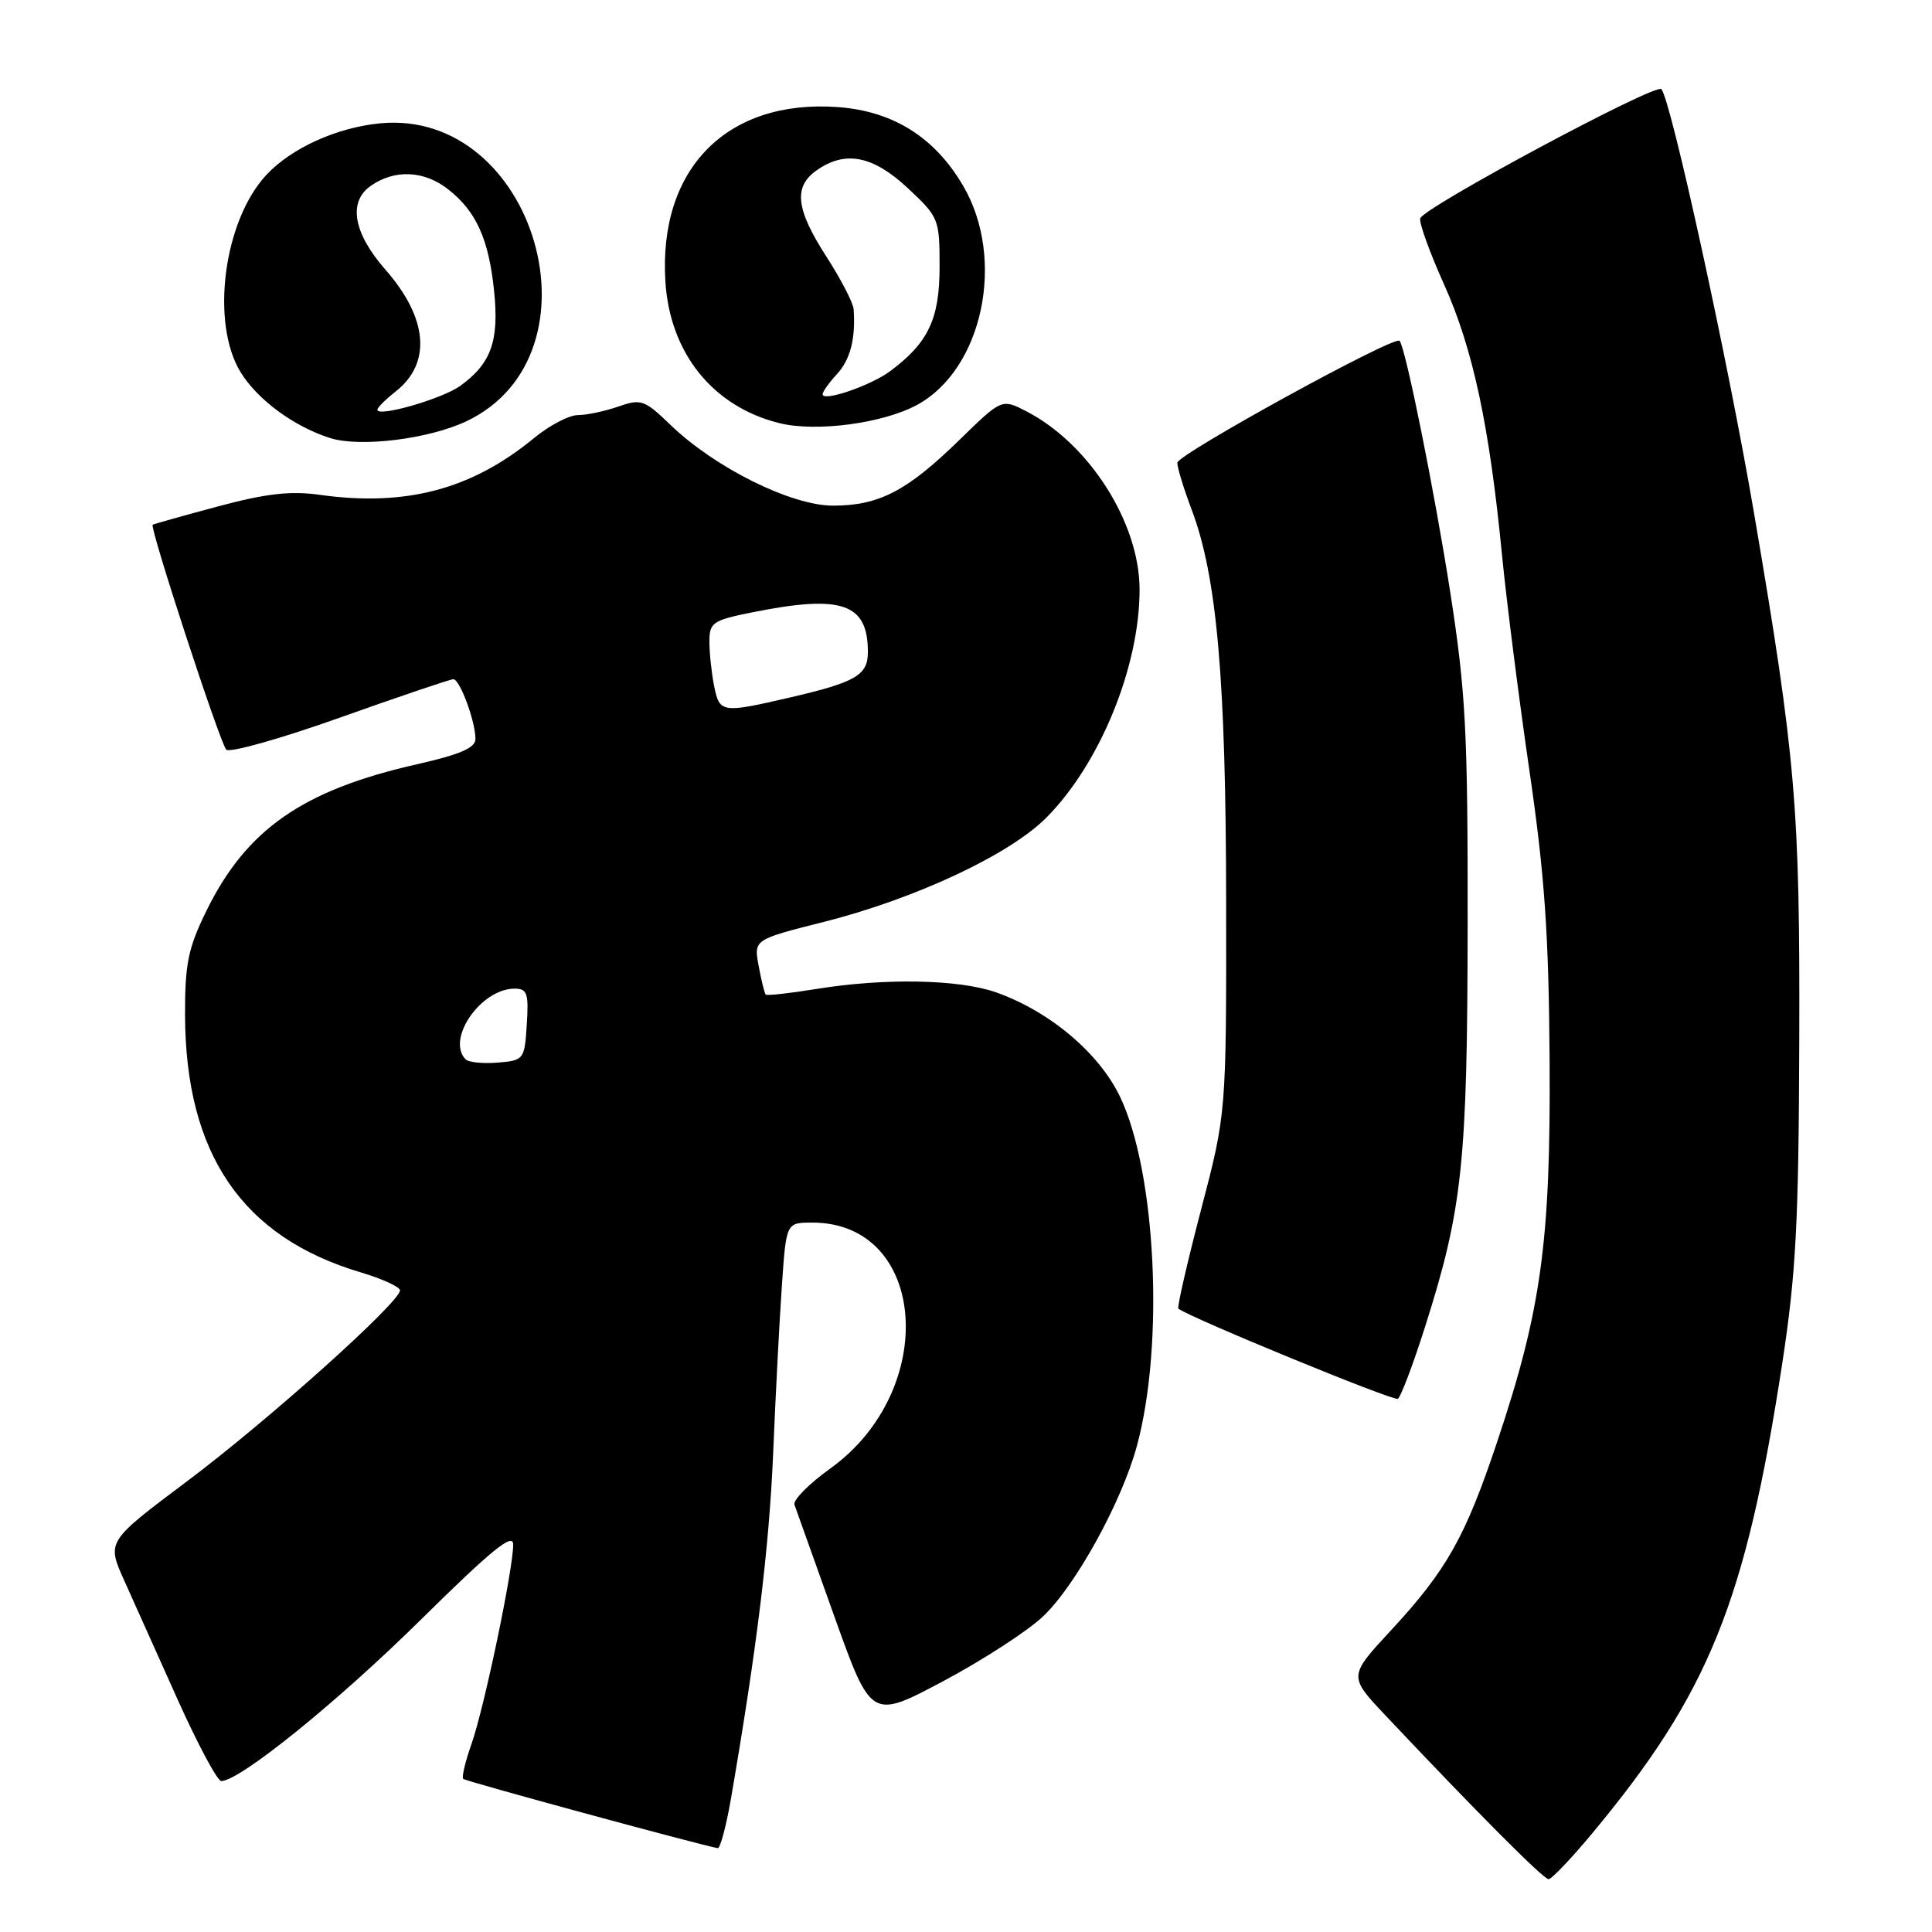 <?xml version="1.0" encoding="UTF-8" standalone="no"?>
<!DOCTYPE svg PUBLIC "-//W3C//DTD SVG 1.1//EN" "http://www.w3.org/Graphics/SVG/1.1/DTD/svg11.dtd" >
<svg xmlns="http://www.w3.org/2000/svg" xmlns:xlink="http://www.w3.org/1999/xlink" version="1.1" viewBox="0 0 256 256">
 <g >
 <path fill="currentColor"
d=" M 210.95 242.96 C 226.42 224.37 231.30 212.32 236.15 180.70 C 237.98 168.77 238.34 161.95 238.41 138.00 C 238.51 106.92 237.96 100.52 232.42 68.00 C 229.00 47.94 221.40 13.18 220.14 11.81 C 219.39 10.99 188.68 27.46 188.19 28.93 C 188.01 29.48 189.43 33.43 191.36 37.72 C 195.17 46.19 197.36 56.43 199.02 73.50 C 199.61 79.55 201.24 92.38 202.64 102.00 C 204.68 115.97 205.22 123.73 205.33 140.50 C 205.48 164.47 204.23 173.58 198.40 191.00 C 194.17 203.66 191.70 208.05 184.32 216.02 C 178.68 222.11 178.68 222.11 183.58 227.30 C 195.63 240.08 204.51 249.00 205.19 249.00 C 205.60 249.00 208.19 246.28 210.95 242.96 Z  M 96.87 238.25 C 100.30 218.31 101.92 205.07 102.45 192.50 C 102.77 184.80 103.29 174.79 103.61 170.25 C 104.18 162.00 104.18 162.00 107.64 162.00 C 122.88 162.00 124.50 184.18 110.01 194.59 C 107.19 196.61 105.06 198.77 105.27 199.38 C 105.49 200.00 107.86 206.65 110.55 214.17 C 115.44 227.83 115.44 227.83 124.97 222.77 C 130.21 219.98 136.17 216.12 138.21 214.18 C 142.52 210.11 148.64 199.00 150.64 191.61 C 154.30 178.16 153.19 155.29 148.40 145.30 C 145.61 139.50 139.06 133.99 131.98 131.49 C 127.06 129.76 117.21 129.57 108.13 131.05 C 104.62 131.62 101.62 131.95 101.46 131.79 C 101.31 131.63 100.88 129.93 100.53 128.00 C 99.87 124.50 99.87 124.50 109.19 122.15 C 121.31 119.08 133.74 113.26 138.63 108.36 C 145.74 101.22 151.00 88.37 151.00 78.13 C 151.00 69.29 144.35 58.82 136.00 54.50 C 132.74 52.82 132.74 52.82 127.12 58.30 C 120.20 65.06 116.47 67.00 110.38 67.00 C 104.84 67.00 94.73 61.98 88.83 56.29 C 85.40 52.98 84.95 52.82 81.93 53.87 C 80.15 54.49 77.75 55.00 76.58 55.00 C 75.41 55.00 72.80 56.37 70.78 58.03 C 62.51 64.85 53.79 67.16 42.39 65.57 C 38.51 65.02 35.27 65.39 28.89 67.10 C 24.28 68.34 20.38 69.43 20.23 69.53 C 19.78 69.82 29.14 98.45 29.98 99.33 C 30.41 99.79 37.20 97.88 45.06 95.08 C 52.91 92.29 59.67 90.00 60.07 90.00 C 60.93 90.00 63.00 95.59 63.00 97.91 C 63.00 99.10 60.98 99.97 55.25 101.27 C 40.13 104.69 32.66 109.88 27.36 120.67 C 24.93 125.63 24.50 127.70 24.52 134.50 C 24.57 152.89 32.08 163.91 47.75 168.58 C 50.64 169.44 53.00 170.52 53.00 170.98 C 53.00 172.55 35.53 188.22 24.82 196.25 C 14.14 204.26 14.14 204.26 16.44 209.38 C 17.70 212.20 20.91 219.34 23.56 225.25 C 26.22 231.16 28.81 236.00 29.32 236.00 C 31.76 236.00 44.72 225.52 55.75 214.63 C 65.12 205.38 68.00 203.03 68.00 204.66 C 68.00 207.95 64.17 226.26 62.49 231.04 C 61.66 233.39 61.16 235.49 61.38 235.71 C 61.69 236.03 92.44 244.39 95.10 244.89 C 95.43 244.95 96.23 241.96 96.87 238.25 Z  M 188.86 175.71 C 193.79 160.18 194.44 154.05 194.47 122.50 C 194.50 96.97 194.22 91.70 192.17 78.50 C 190.08 65.09 186.25 46.07 185.45 45.16 C 184.79 44.41 156.00 60.22 156.00 61.32 C 156.00 61.97 156.85 64.75 157.89 67.50 C 161.25 76.39 162.44 89.87 162.47 119.50 C 162.50 147.50 162.50 147.50 159.14 160.31 C 157.30 167.36 155.95 173.25 156.14 173.40 C 157.61 174.57 184.65 185.69 185.22 185.35 C 185.61 185.12 187.25 180.78 188.86 175.71 Z  M 61.82 55.81 C 80.39 46.98 70.95 14.39 50.38 16.34 C 44.64 16.89 38.61 19.62 35.30 23.17 C 29.62 29.25 27.86 42.81 31.90 49.35 C 34.17 53.01 38.97 56.53 43.76 58.05 C 47.74 59.30 56.83 58.18 61.82 55.81 Z  M 121.50 53.66 C 130.23 48.94 133.31 34.32 127.62 24.62 C 123.86 18.19 118.33 14.72 111.02 14.19 C 96.32 13.13 87.22 22.35 88.17 37.34 C 88.77 46.80 94.46 53.87 103.24 56.06 C 108.10 57.28 116.97 56.11 121.50 53.66 Z  M 61.71 140.38 C 59.07 137.73 63.71 131.00 68.19 131.00 C 69.86 131.00 70.07 131.63 69.80 135.75 C 69.51 140.40 69.42 140.51 65.96 140.80 C 64.02 140.96 62.11 140.77 61.71 140.38 Z  M 94.62 90.88 C 94.28 89.16 94.00 86.52 94.00 85.01 C 94.00 82.49 94.44 82.19 99.67 81.14 C 111.56 78.75 115.00 79.93 115.00 86.40 C 115.00 89.47 113.40 90.40 104.63 92.43 C 95.62 94.52 95.35 94.48 94.62 90.88 Z  M 50.00 54.29 C 50.00 54.01 51.09 52.93 52.42 51.88 C 57.21 48.12 56.71 42.16 51.07 35.73 C 46.82 30.89 46.09 26.75 49.12 24.63 C 52.29 22.41 56.20 22.58 59.39 25.09 C 63.11 28.01 64.76 31.68 65.47 38.56 C 66.15 45.17 65.09 48.16 61.00 51.12 C 58.61 52.85 50.00 55.33 50.00 54.29 Z  M 109.00 52.24 C 109.00 51.91 109.86 50.70 110.91 49.56 C 112.67 47.66 113.39 44.85 113.11 40.97 C 113.05 40.12 111.42 36.99 109.50 34.00 C 105.44 27.70 105.11 24.74 108.22 22.56 C 112.01 19.90 115.67 20.62 120.29 24.93 C 124.40 28.77 124.50 29.01 124.50 35.35 C 124.50 42.27 123.01 45.42 117.94 49.19 C 115.35 51.11 109.00 53.28 109.00 52.24 Z "/>
</g>
</svg>
